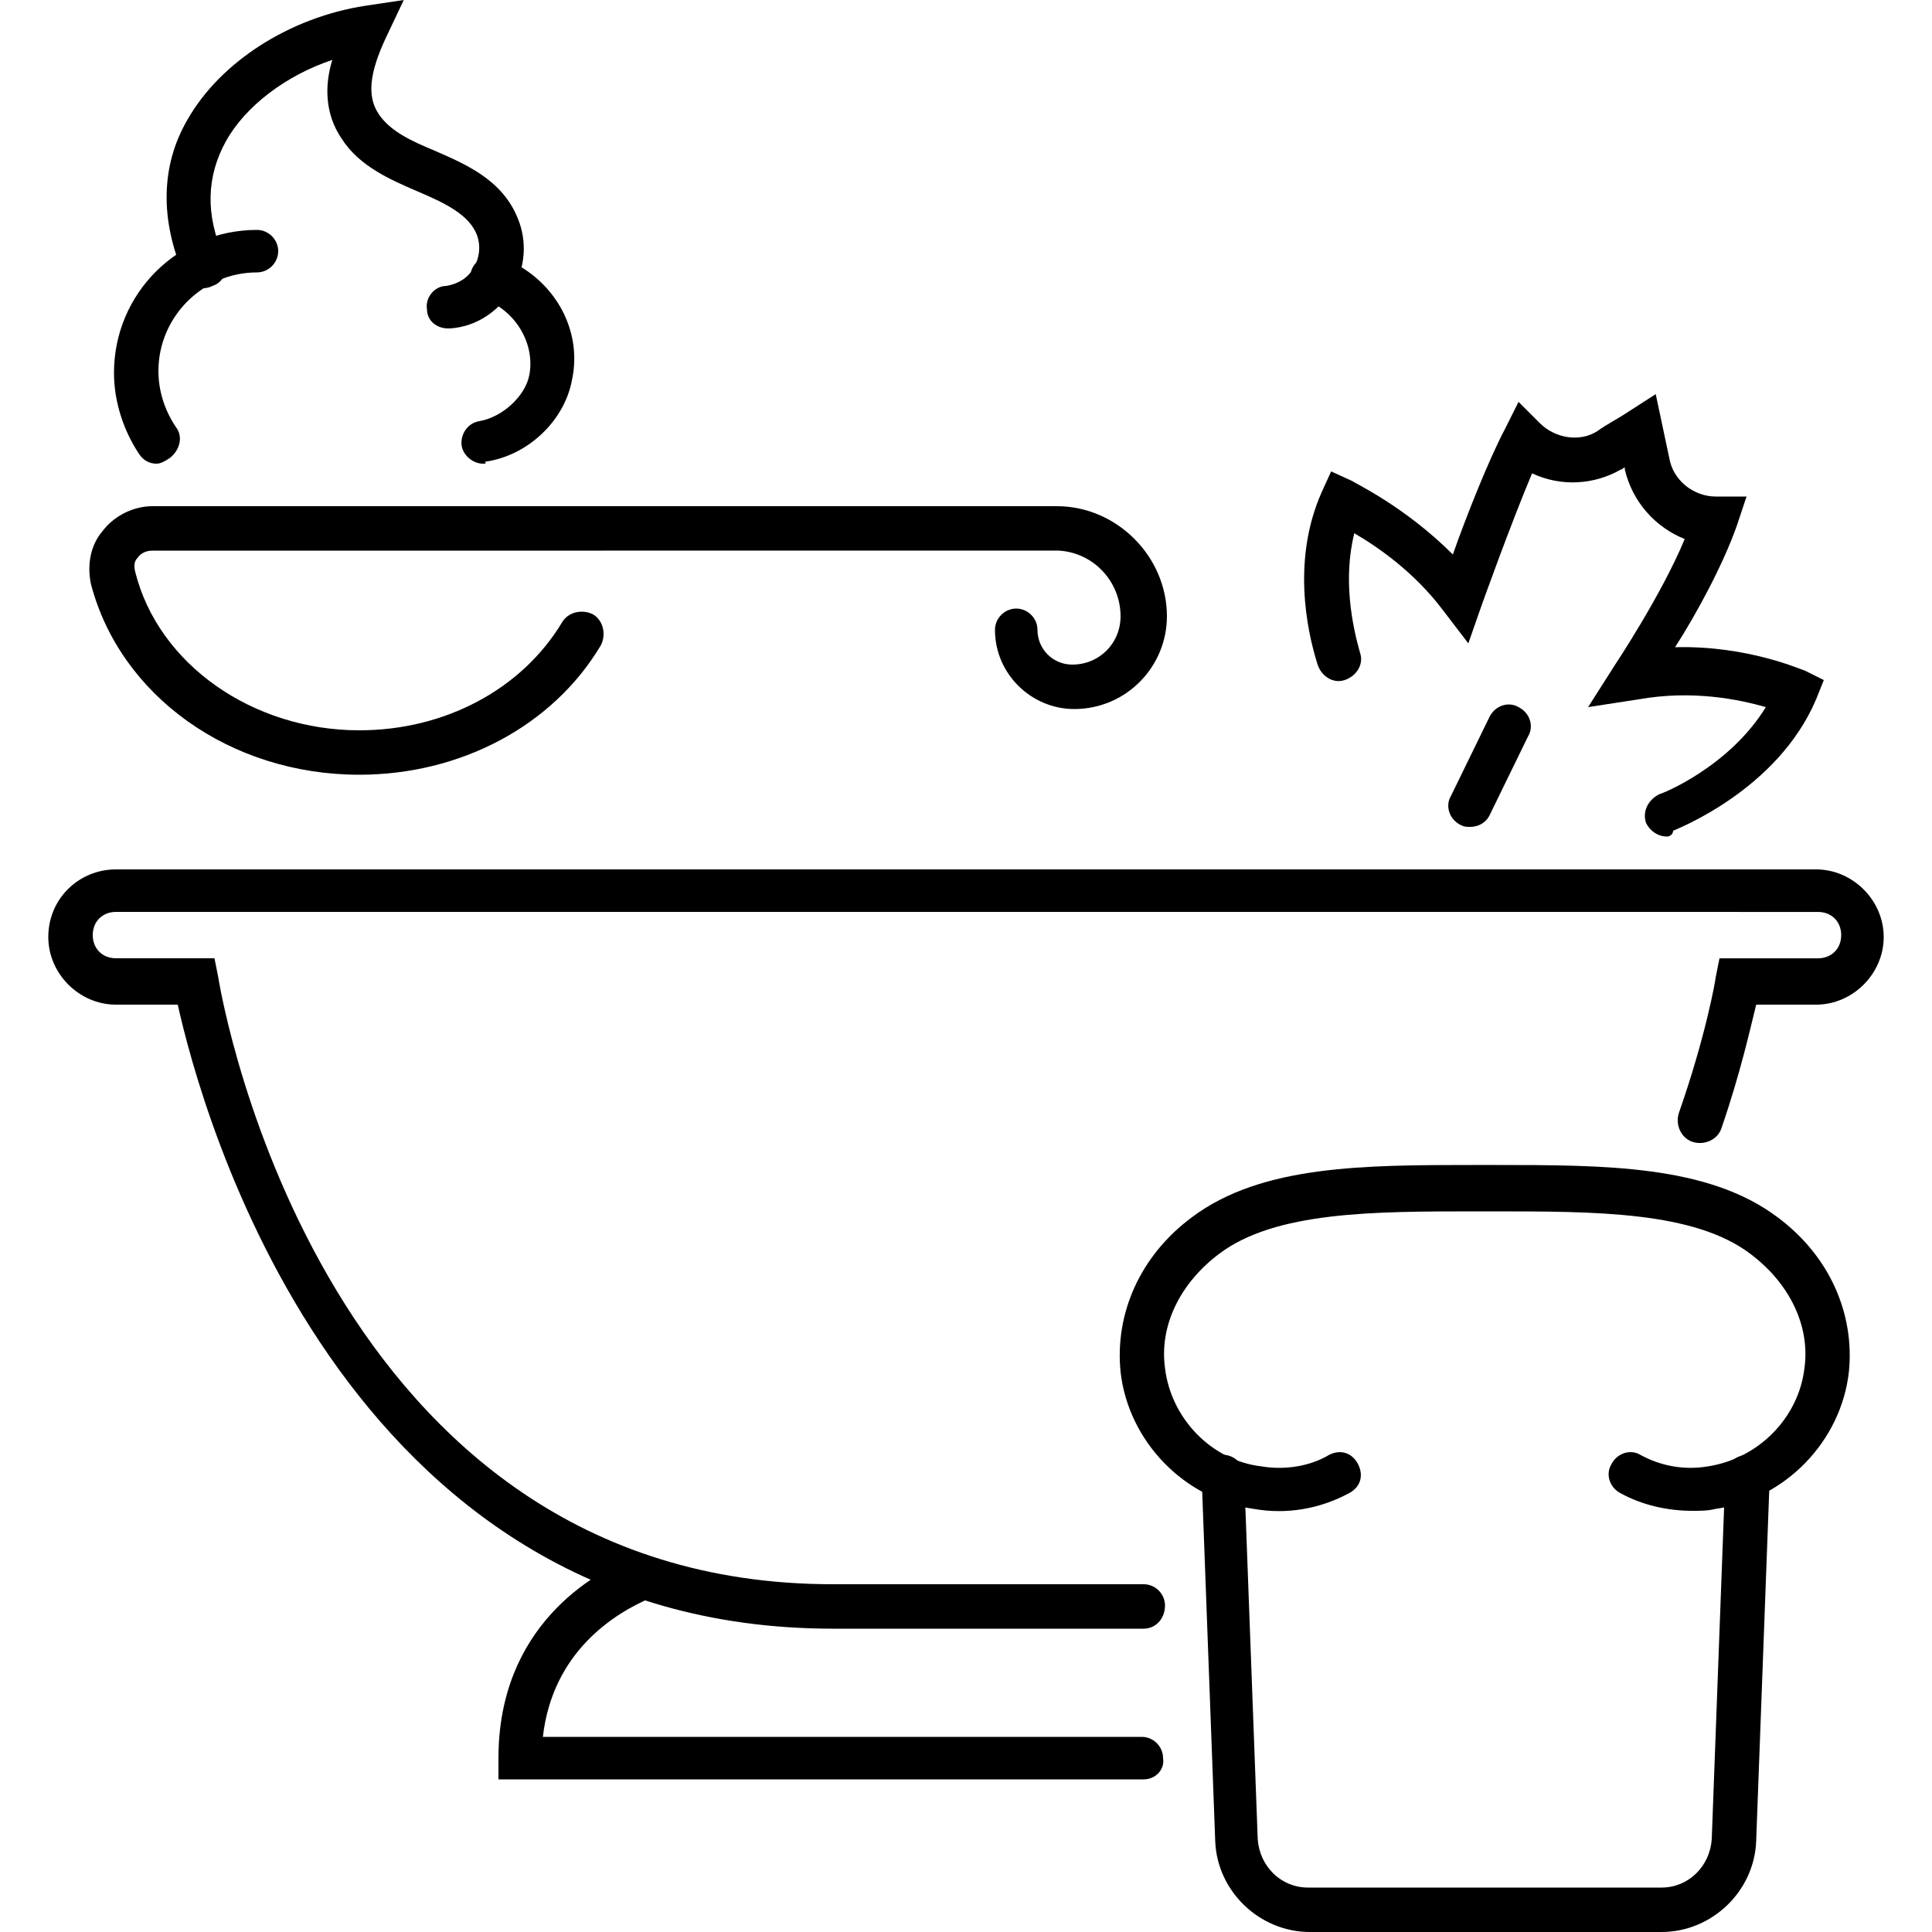 <svg width="200pt" height="200pt" viewBox="0 0 200 200" xmlns="http://www.w3.org/2000/svg"><path d="M172.6 86.6c-1.001 0-1.8-.6-2.2-1.4-.401-1.2.199-2.4 1.4-3 .2 0 7.2-2.8 11-9-2.8-.8-7.6-1.8-13.2-.8l-5.2.8 2.8-4.4s4.8-7.2 7.2-13c-3-1.199-5.4-3.8-6.2-7.2v-.199c-.199 0-.199.2-.4.2-2.8 1.6-6.2 1.8-9.2.4-2.2 5.2-5.2 13.6-5.2 13.6l-1.4 4-2.601-3.4c-3-4-6.8-6.6-9.201-8-1.2 4.8-.2 9.6.6 12.4.4 1.2-.4 2.4-1.6 2.8-1.2.4-2.4-.4-2.8-1.6-1.2-3.8-2.6-11 .4-17.8l1-2.2 2.2 1c.2.2 5.4 2.6 10.4 7.6 1.402-4 3.801-10 5.401-13l1.4-2.8 2.201 2.2c1.6 1.601 4.2 2.001 6 .8.8-.6 2-1.2 3.2-2l2.8-1.8 1.401 6.6c.4 2.4 2.6 4 4.8 4h3.201l-1 3C178.4 58.4 175.6 63.6 173.4 67c7.6-.2 13.2 2.4 13.4 2.4l2 1-.799 2c-4 9.4-14.4 13.4-14.8 13.6-.003.4-.403.6-.603.6z"/><path d="M152.2 85.6c-.401 0-.6 0-1.001-.2-1.2-.6-1.6-2-1-2.999l4-8.2c.6-1.2 2-1.6 2.999-1 1.2.6 1.6 2 1 2.999l-4 8.2c-.399.8-1.2 1.2-1.999 1.2zM118.4 168.6H86.2c-51 0-65.4-53.8-67.8-64.6H12c-3.8 0-7-3.2-7-7 0-4 3.2-7 7-7h176c3.8 0 7 3.2 7 7 0 3.801-3.2 7.001-7 7.001h-6.2c-.6 2.4-1.6 7.001-3.599 12.8-.4 1.2-1.8 1.8-3 1.401-1.2-.4-1.799-1.8-1.4-3 2.8-7.999 3.8-13.8 3.8-13.999l.4-2h10.2c1.401 0 2.4-1 2.4-2.4s-1-2.4-2.4-2.4l-176.2-.003c-1.4 0-2.4 1-2.4 2.4s1.001 2.4 2.4 2.4h10.2l.4 2c.4 2.6 11 62.8 63.6 62.8h32.2c1.2 0 2.2 1 2.2 2.2 0 1.401-1 2.4-2.2 2.4z"/><path d="M118.4 184.2H51.6V182c0-13.6 9.8-19.2 13.999-20.8 1.2-.4 2.6 0 3 1.2.4 1.2 0 2.6-1.2 3-3.8 1.6-10.2 5.6-11.2 14.4h62c1.2 0 2.2 1 2.2 2.2.2 1.2-.8 2.2-2 2.2zM172 200h-36.4c-5.2 0-9.6-4.2-9.801-9.4l-1.4-37.6c0-1.2 1-2.4 2.2-2.4 1.2 0 2.2 1 2.2 2.2l1.4 37.6c.2 2.8 2.4 5 5.2 5h36.6c2.8 0 5-2.2 5.2-5l1.4-37.6c0-1.2 1-2.2 2.4-2.2 1.2 0 2.2 1.2 2.2 2.4l-1.401 37.6c-.2 5.2-4.6 9.4-9.8 9.4z"/><path d="M175.2 156.4c-2.601 0-5.2-.6-7.4-1.8-1.2-.6-1.6-2-1-3 .6-1.199 2-1.6 2.999-1 2.2 1.2 4.6 1.6 7 1.2 5.2-.799 9.4-5 10-10.2.6-4.4-1.6-8.8-5.6-11.799-5.799-4.4-16-4.4-26.6-4.4h-1.8c-10.6 0-20.798 0-26.6 4.4-3.999 3-6.199 7.4-5.6 11.8.6 5.2 4.801 9.6 10 10.2 2.4.4 5 0 7.002-1.2 1.2-.6 2.4-.2 2.999 1 .6 1.2.2 2.4-1 3-3 1.6-6.401 2.2-9.8 1.6-7.2-1-13-7.001-13.801-14.201-.6-6 2-12.001 7.4-16 7.2-5.401 17.8-5.401 29.4-5.401h1.8c11.6 0 22.2 0 29.4 5.4 5.4 4 7.999 10 7.399 16-.8 7.2-6.6 13.201-13.8 14.201-.798.2-1.598.2-2.399.2zM37.2 80.2c-13.4 0-24.801-8.2-27.8-19.8-.401-2.001 0-4 1.199-5.4 1.2-1.601 3.2-2.601 5.2-2.601h93.6c6.2 0 11.4 5.2 11.4 11.4 0 5.2-4.2 9.6-9.6 9.6-4.4 0-8.2-3.6-8.2-8.2 0-1.2 1-2.2 2.2-2.2s2.2 1 2.2 2.2c0 2 1.6 3.6 3.6 3.6 2.8 0 5-2.201 5-5 0-3.6-2.8-6.6-6.4-6.8h-.401l-93.4.002c-.6 0-1.2.2-1.6.8-.2.2-.4.6-.2 1.4 2.4 9.6 12.2 16.401 23.2 16.401 8.8 0 16.8-4.2 21-11.2.6-1 2.001-1.4 3.201-.799 1 .6 1.4 2 .8 3.2-5 8.397-14.6 13.397-25 13.397zM46.4 34c-1.2 0-2.2-.8-2.2-2.001-.2-1.2.799-2.4 2-2.4 1.2-.2 2.2-.799 2.8-1.8.6-1 .8-2.2.4-3.4C48.6 22.2 46 21 43.2 19.8s-6-2.6-7.8-5.4c-1.8-2.6-1.8-5.6-1-8.2-4.8 1.6-9 4.8-11 8.4-2 3.599-2.2 7.6-.2 12 .6 1.2 0 2.6-1.2 3-1.2.6-2.6 0-2.999-1.2-2.4-5.6-2.4-11.2.4-16 3.4-6 10.6-10.6 18.4-11.8l3.997-.6-1.8 3.8c-1.8 3.8-2 6.2-.799 8 1.2 1.8 3.4 2.8 5.8 3.8 3.2 1.4 7 3 8.599 7 1 2.4.8 5.2-.6 7.4s-3.6 3.8-6.4 4h-.199z"/><path d="M50 48c-1.001 0-2.001-.8-2.2-1.8-.2-1.2.6-2.4 1.799-2.6 2.4-.4 4.8-2.6 5.2-4.8.6-3.2-1.401-6.6-4.6-7.8-1.2-.4-1.8-1.8-1.4-3 .4-1.2 1.799-1.8 2.999-1.4 5.4 2 8.599 7.399 7.4 12.8-.8 4.2-4.6 7.8-9 8.4.202.2.001.2-.198.2zM16.2 48c-.8 0-1.401-.4-1.8-1-1.6-2.4-2.6-5.4-2.6-8.4 0-8.2 6.6-14.8 14.8-14.8 1.2 0 2.2 1 2.2 2.2s-1 2.2-2.2 2.2c-5.6 0-10.2 4.6-10.2 10.2 0 2 .6 3.999 1.8 5.798.799 1 .4 2.4-.6 3.2-.6.402-1 .602-1.401.602z"/></svg>